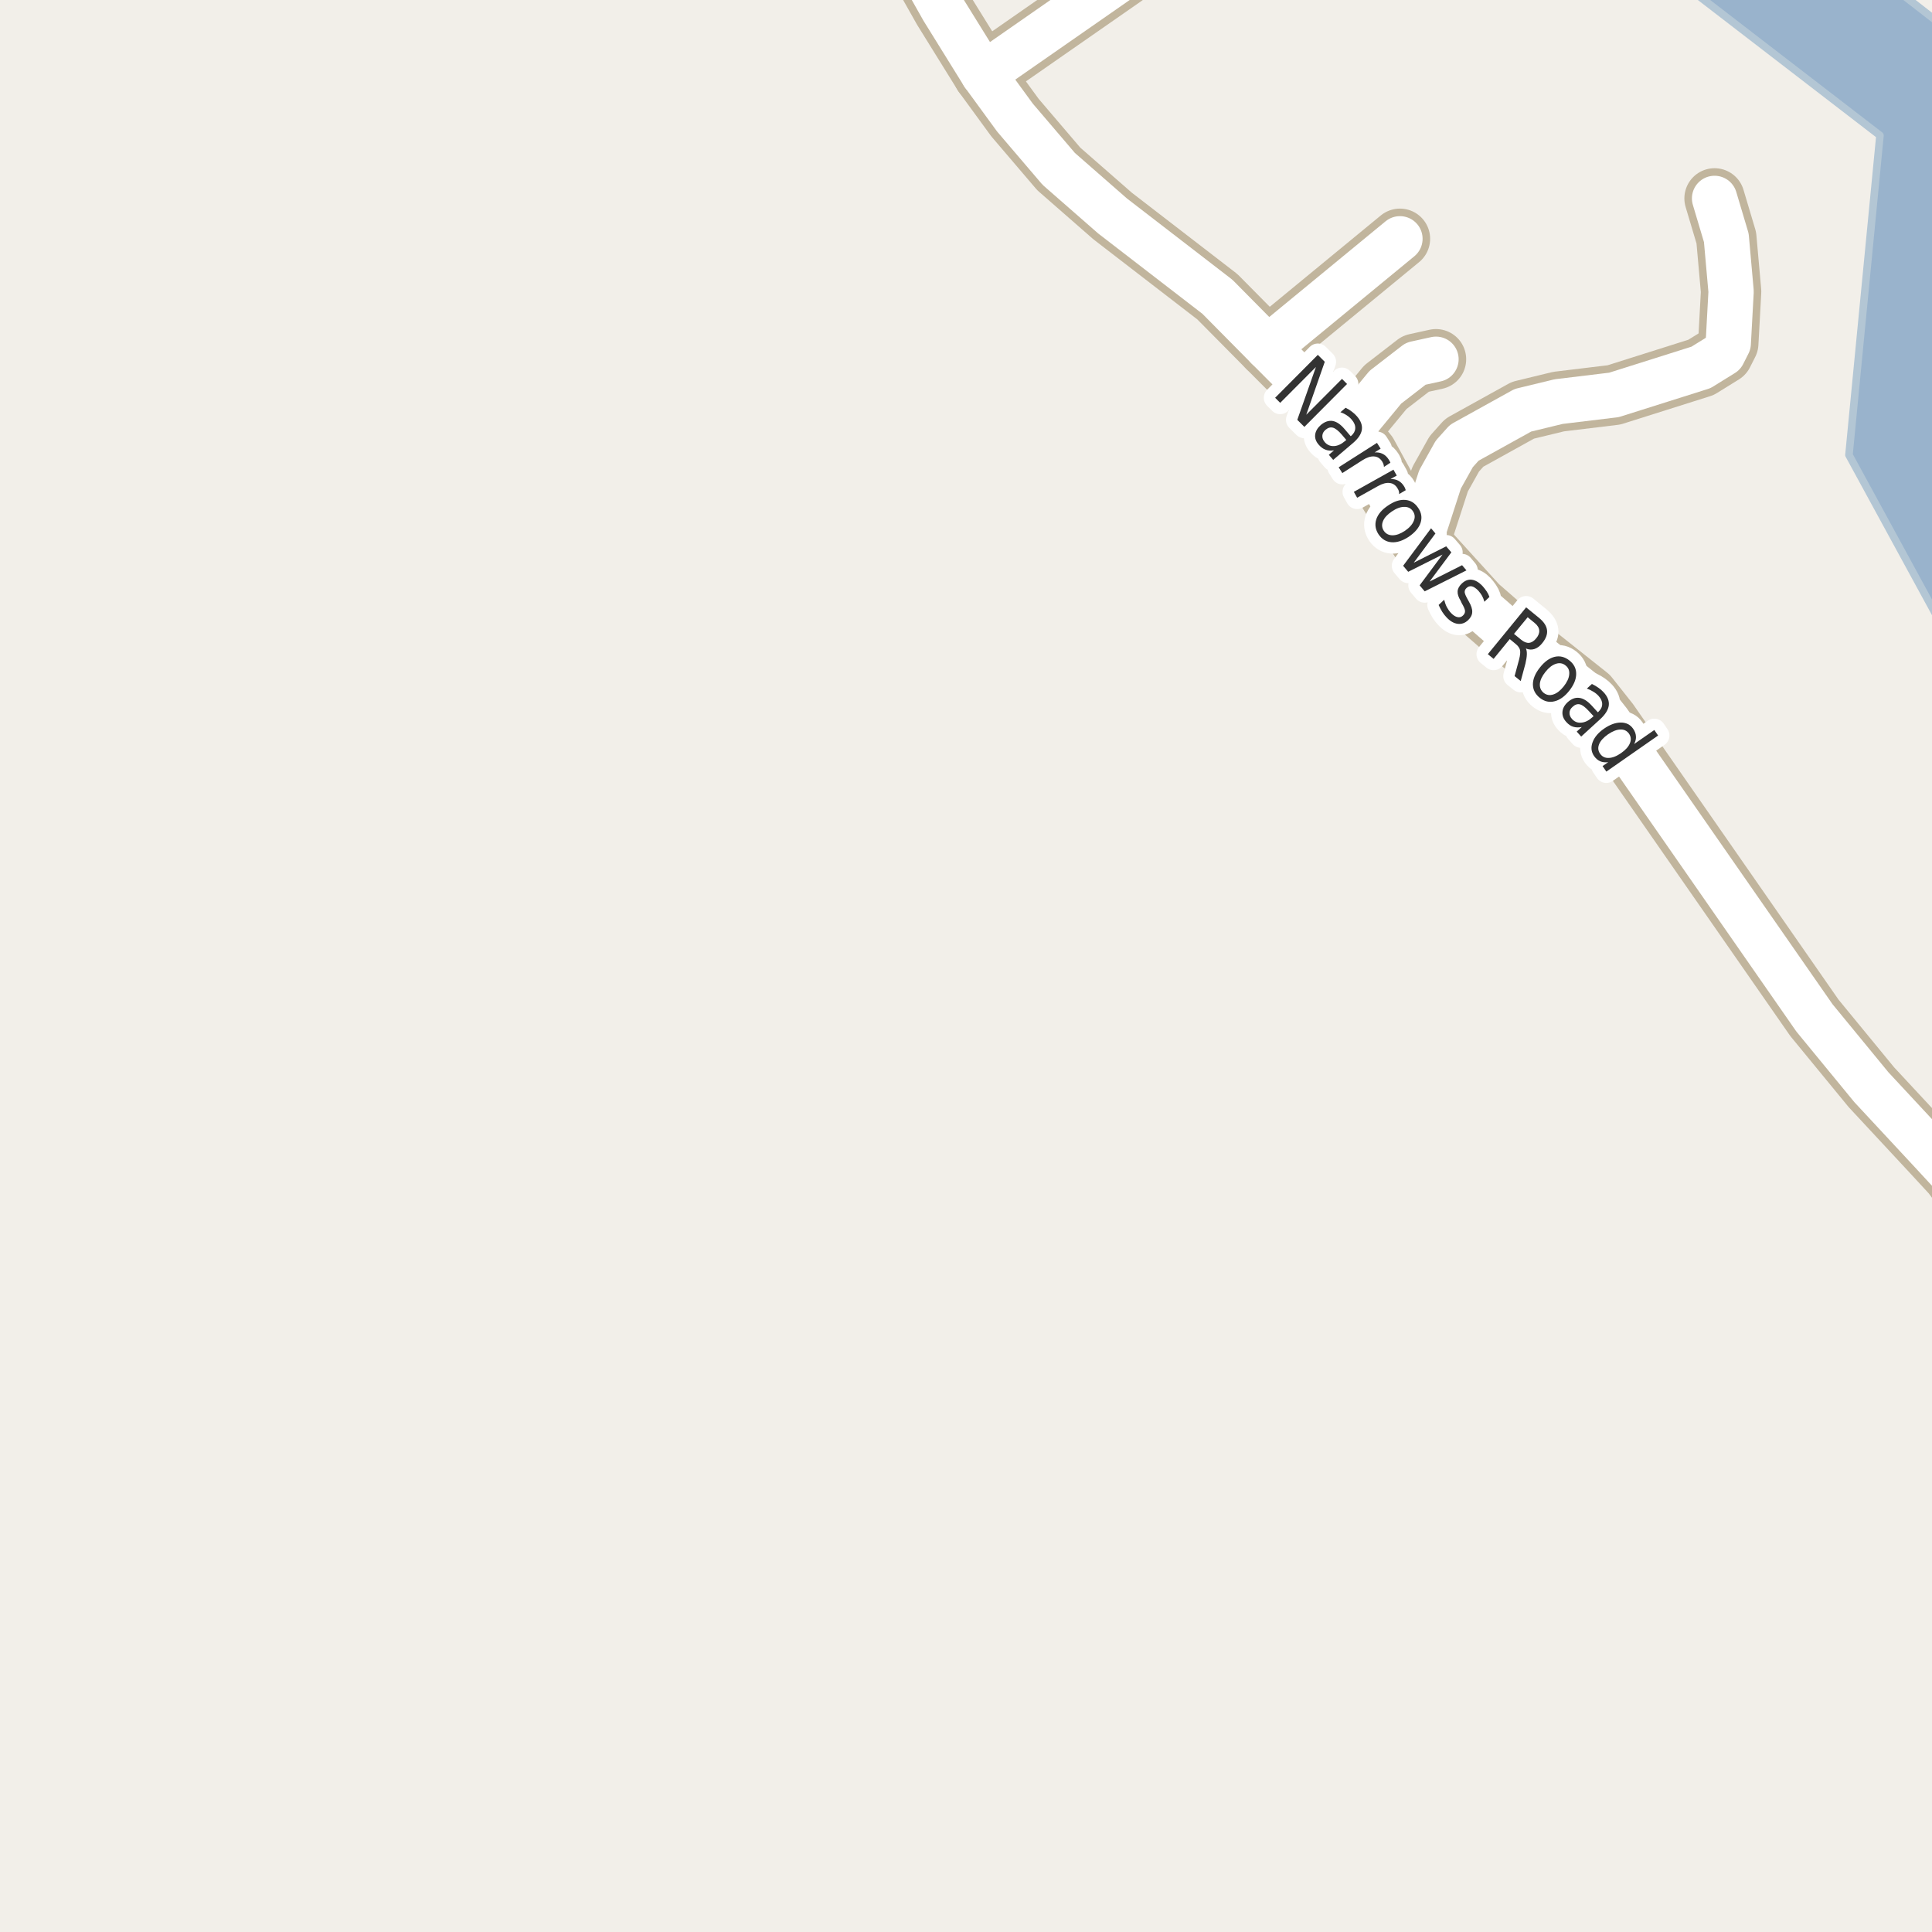<?xml version="1.0" encoding="UTF-8"?>
<svg xmlns="http://www.w3.org/2000/svg" xmlns:xlink="http://www.w3.org/1999/xlink" width="256pt" height="256pt" viewBox="0 0 256 256" version="1.1">
<g id="surface2">
<rect x="0" y="0" width="256" height="256" style="fill:rgb(94.902%,93.725%,91.373%);fill-opacity:1;stroke:none;"/>
<path style=" stroke:none;fill-rule:evenodd;fill:rgb(60%,70.196%,80%);fill-opacity:1;" d="M 224.121 -4 L 224.969 -0.633 L 249.105 17.945 L 244.996 60.285 L 259 85.977 L 259 259 L 259 4.645 L 251.48 -1.195 L 248.402 -4 Z M 224.121 -4 "/>
<path style="fill:none;stroke-width:1;stroke-linecap:round;stroke-linejoin:round;stroke:rgb(70.196%,77.647%,83.137%);stroke-opacity:1;stroke-miterlimit:10;" d="M 224.121 -4 L 224.969 -0.633 L 249.105 17.945 L 244.996 60.285 L 259 85.977 L 259 259 L 259 4.645 L 251.48 -1.195 L 248.402 -4 L 224.121 -4 "/>
<path style="fill:none;stroke-width:8;stroke-linecap:round;stroke-linejoin:round;stroke:rgb(75.686%,70.98%,61.569%);stroke-opacity:1;stroke-miterlimit:10;" d="M 190.277 47.602 L 187.598 48.191 L 183.566 51.309 L 178.742 57.156 "/>
<path style="fill:none;stroke-width:8;stroke-linecap:round;stroke-linejoin:round;stroke:rgb(75.686%,70.98%,61.569%);stroke-opacity:1;stroke-miterlimit:10;" d="M 185.5 31.641 L 167.977 46.059 "/>
<path style="fill:none;stroke-width:8;stroke-linecap:round;stroke-linejoin:round;stroke:rgb(75.686%,70.98%,61.569%);stroke-opacity:1;stroke-miterlimit:10;" d="M 264 0.438 L 263.117 -0.469 L 257.387 -3.852 L 253.074 -8.645 L 252.75 -9 "/>
<path style="fill:none;stroke-width:8;stroke-linecap:round;stroke-linejoin:round;stroke:rgb(75.686%,70.98%,61.569%);stroke-opacity:1;stroke-miterlimit:10;" d="M 130.297 9.84 L 148.984 -3.164 L 156.223 -9 "/>
<path style="fill:none;stroke-width:8;stroke-linecap:round;stroke-linejoin:round;stroke:rgb(75.686%,70.98%,61.569%);stroke-opacity:1;stroke-miterlimit:10;" d="M 188.203 71.57 L 190.812 63.523 L 192.699 60.145 L 194.027 58.664 L 201.789 54.363 L 206.52 53.215 L 213.859 52.328 L 225.391 48.684 L 228.305 46.879 L 229.004 45.5 L 229.379 38.637 L 228.746 31.512 L 227.188 26.289 "/>
<path style="fill:none;stroke-width:8;stroke-linecap:round;stroke-linejoin:round;stroke:rgb(75.686%,70.98%,61.569%);stroke-opacity:1;stroke-miterlimit:10;" d="M 264 163.496 L 262.301 160.516 L 258.668 155.59 L 255.941 152.637 L 247.973 144.066 L 240.422 134.871 L 213.16 95.668 L 210.457 92.254 L 200.531 84.375 L 195.824 80.27 L 189.414 73.211 L 188.203 71.57 L 184.172 65.594 L 181.188 60.145 L 178.742 57.156 L 177.109 55.152 L 175.246 53.348 L 167.977 46.059 L 161.312 39.324 L 147.426 28.621 L 140.293 22.383 L 134.492 15.586 L 130.297 9.84 L 124.961 1.238 L 120.512 -6.645 L 119.203 -9 "/>
<path style="fill:none;stroke-width:6;stroke-linecap:round;stroke-linejoin:round;stroke:rgb(100%,100%,100%);stroke-opacity:1;stroke-miterlimit:10;" d="M 190.277 47.602 L 187.598 48.191 L 183.566 51.309 L 178.742 57.156 "/>
<path style="fill:none;stroke-width:6;stroke-linecap:round;stroke-linejoin:round;stroke:rgb(100%,100%,100%);stroke-opacity:1;stroke-miterlimit:10;" d="M 185.5 31.641 L 167.977 46.059 "/>
<path style="fill:none;stroke-width:6;stroke-linecap:round;stroke-linejoin:round;stroke:rgb(100%,100%,100%);stroke-opacity:1;stroke-miterlimit:10;" d="M 264 0.438 L 263.117 -0.469 L 257.387 -3.852 L 253.074 -8.645 L 252.75 -9 "/>
<path style="fill:none;stroke-width:6;stroke-linecap:round;stroke-linejoin:round;stroke:rgb(100%,100%,100%);stroke-opacity:1;stroke-miterlimit:10;" d="M 130.297 9.84 L 148.984 -3.164 L 156.223 -9 "/>
<path style="fill:none;stroke-width:6;stroke-linecap:round;stroke-linejoin:round;stroke:rgb(100%,100%,100%);stroke-opacity:1;stroke-miterlimit:10;" d="M 188.203 71.57 L 190.812 63.523 L 192.699 60.145 L 194.027 58.664 L 201.789 54.363 L 206.52 53.215 L 213.859 52.328 L 225.391 48.684 L 228.305 46.879 L 229.004 45.5 L 229.379 38.637 L 228.746 31.512 L 227.188 26.289 "/>
<path style="fill:none;stroke-width:6;stroke-linecap:round;stroke-linejoin:round;stroke:rgb(100%,100%,100%);stroke-opacity:1;stroke-miterlimit:10;" d="M 264 163.496 L 262.301 160.516 L 258.668 155.59 L 255.941 152.637 L 247.973 144.066 L 240.422 134.871 L 213.16 95.668 L 210.457 92.254 L 200.531 84.375 L 195.824 80.27 L 189.414 73.211 L 188.203 71.57 L 184.172 65.594 L 181.188 60.145 L 178.742 57.156 L 177.109 55.152 L 175.246 53.348 L 167.977 46.059 L 161.312 39.324 L 147.426 28.621 L 140.293 22.383 L 134.492 15.586 L 130.297 9.84 L 124.961 1.238 L 120.512 -6.645 L 119.203 -9 "/>
<path style="fill:none;stroke-width:3;stroke-linecap:round;stroke-linejoin:round;stroke:rgb(100%,100%,100%);stroke-opacity:1;stroke-miterlimit:10;" d="M 174.617 47.02 L 175.539 47.941 L 173.086 54.957 L 177.82 50.207 L 178.492 50.879 L 172.836 56.566 L 171.898 55.629 L 174.367 48.629 L 169.633 53.379 L 168.961 52.707 Z M 177.812 57.609 C 177.344 57.066 176.945 56.758 176.625 56.672 C 176.301 56.578 175.973 56.672 175.641 56.953 C 175.379 57.172 175.238 57.426 175.219 57.719 C 175.195 58.02 175.301 58.305 175.531 58.578 C 175.852 58.953 176.258 59.129 176.75 59.109 C 177.238 59.086 177.723 58.867 178.203 58.453 L 178.391 58.297 Z M 179.281 58.703 L 176.656 60.938 L 176.078 60.266 L 176.766 59.672 C 176.359 59.742 175.988 59.719 175.656 59.594 C 175.32 59.477 175.016 59.254 174.734 58.922 C 174.367 58.504 174.211 58.062 174.266 57.594 C 174.328 57.125 174.578 56.699 175.016 56.312 C 175.535 55.875 176.055 55.699 176.578 55.781 C 177.098 55.867 177.625 56.219 178.156 56.844 L 178.969 57.797 L 179.047 57.75 C 179.391 57.445 179.566 57.113 179.578 56.75 C 179.598 56.375 179.445 56 179.125 55.625 C 178.938 55.398 178.711 55.199 178.453 55.031 C 178.191 54.855 177.91 54.719 177.609 54.625 L 178.297 54.031 C 178.629 54.188 178.914 54.367 179.156 54.562 C 179.406 54.75 179.625 54.953 179.812 55.172 C 180.32 55.766 180.535 56.355 180.453 56.938 C 180.367 57.52 179.977 58.109 179.281 58.703 Z M 183.379 61.871 C 183.379 61.754 183.355 61.637 183.316 61.512 C 183.273 61.387 183.215 61.266 183.145 61.152 C 182.871 60.727 182.512 60.504 182.066 60.48 C 181.617 60.449 181.105 60.617 180.535 60.98 L 177.863 62.684 L 177.379 61.918 L 182.457 58.684 L 182.941 59.449 L 182.145 59.949 C 182.551 59.918 182.902 59.98 183.207 60.137 C 183.52 60.285 183.789 60.539 184.02 60.902 C 184.051 60.957 184.086 61.02 184.129 61.09 C 184.168 61.164 184.207 61.234 184.238 61.309 Z M 185.391 65.469 C 185.398 65.344 185.391 65.219 185.359 65.094 C 185.328 64.977 185.273 64.863 185.203 64.75 C 184.953 64.305 184.602 64.055 184.156 64 C 183.707 63.938 183.188 64.074 182.594 64.406 L 179.828 65.953 L 179.391 65.172 L 184.641 62.234 L 185.078 63.016 L 184.25 63.469 C 184.664 63.461 185.023 63.543 185.328 63.719 C 185.629 63.887 185.883 64.152 186.094 64.516 C 186.125 64.578 186.156 64.645 186.188 64.719 C 186.219 64.789 186.242 64.867 186.266 64.953 Z M 187.223 67.742 C 186.961 67.348 186.574 67.156 186.066 67.164 C 185.566 67.164 185.02 67.367 184.426 67.773 C 183.832 68.172 183.441 68.594 183.254 69.055 C 183.066 69.512 183.102 69.938 183.363 70.336 C 183.633 70.73 184.02 70.93 184.52 70.93 C 185.02 70.93 185.566 70.73 186.16 70.336 C 186.754 69.93 187.145 69.492 187.332 69.023 C 187.527 68.562 187.492 68.141 187.223 67.742 Z M 187.91 67.289 C 188.348 67.926 188.457 68.578 188.238 69.258 C 188.02 69.934 187.496 70.555 186.676 71.117 C 185.863 71.656 185.102 71.902 184.395 71.852 C 183.684 71.797 183.113 71.453 182.676 70.82 C 182.246 70.172 182.145 69.508 182.363 68.82 C 182.582 68.145 183.098 67.535 183.91 66.992 C 184.73 66.43 185.496 66.18 186.207 66.242 C 186.914 66.297 187.48 66.645 187.91 67.289 Z M 189.625 70 L 190.203 70.688 L 187.328 74.562 L 191.625 72.391 L 192.312 73.188 L 189.422 77.062 L 193.734 74.891 L 194.312 75.578 L 188.781 78.359 L 188.109 77.562 L 191.141 73.484 L 186.594 75.766 L 185.922 74.969 Z M 197.359 79.098 L 196.688 79.738 C 196.613 79.449 196.508 79.184 196.375 78.941 C 196.238 78.703 196.07 78.473 195.875 78.254 C 195.562 77.934 195.273 77.746 195.016 77.691 C 194.754 77.641 194.52 77.719 194.312 77.926 C 194.145 78.082 194.066 78.266 194.078 78.473 C 194.098 78.672 194.227 78.984 194.469 79.41 L 194.625 79.691 C 194.945 80.242 195.098 80.711 195.078 81.098 C 195.066 81.48 194.883 81.84 194.531 82.176 C 194.125 82.559 193.664 82.723 193.156 82.66 C 192.645 82.598 192.148 82.309 191.672 81.801 C 191.473 81.59 191.285 81.352 191.109 81.082 C 190.941 80.809 190.781 80.504 190.625 80.16 L 191.359 79.473 C 191.453 79.84 191.57 80.164 191.719 80.457 C 191.875 80.746 192.062 81.008 192.281 81.238 C 192.57 81.539 192.852 81.715 193.125 81.77 C 193.406 81.832 193.645 81.762 193.844 81.566 C 194.039 81.387 194.133 81.184 194.125 80.957 C 194.113 80.738 193.961 80.383 193.672 79.895 L 193.547 79.613 C 193.254 79.137 193.117 78.719 193.141 78.363 C 193.16 78 193.344 77.656 193.688 77.332 C 194.094 76.938 194.531 76.766 195 76.816 C 195.477 76.871 195.945 77.137 196.406 77.613 C 196.625 77.855 196.816 78.098 196.984 78.348 C 197.148 78.59 197.273 78.84 197.359 79.098 Z M 202.191 85.93 C 202.285 86.125 202.324 86.387 202.316 86.711 C 202.305 87.043 202.242 87.449 202.129 87.93 L 201.504 90.242 L 200.691 89.586 L 201.285 87.398 C 201.43 86.836 201.473 86.414 201.41 86.133 C 201.348 85.863 201.164 85.602 200.863 85.352 L 200.051 84.68 L 197.91 87.305 L 197.145 86.68 L 202.223 80.477 L 203.926 81.867 C 204.57 82.398 204.926 82.941 204.988 83.492 C 205.059 84.035 204.852 84.609 204.363 85.211 C 204.051 85.609 203.707 85.867 203.332 85.992 C 202.957 86.117 202.574 86.094 202.191 85.93 Z M 202.426 81.789 L 200.613 83.992 L 201.551 84.758 C 201.926 85.07 202.277 85.211 202.613 85.18 C 202.957 85.141 203.273 84.938 203.566 84.57 C 203.855 84.219 203.988 83.875 203.957 83.539 C 203.934 83.195 203.738 82.867 203.363 82.555 Z M 207.445 88.176 C 207.07 87.875 206.641 87.801 206.164 87.957 C 205.684 88.113 205.219 88.473 204.773 89.035 C 204.324 89.598 204.078 90.125 204.039 90.613 C 204.008 91.113 204.18 91.512 204.555 91.816 C 204.93 92.105 205.352 92.176 205.82 92.02 C 206.289 91.871 206.746 91.52 207.195 90.957 C 207.641 90.395 207.887 89.863 207.93 89.363 C 207.98 88.863 207.82 88.469 207.445 88.176 Z M 207.961 87.52 C 208.562 88 208.859 88.594 208.852 89.301 C 208.852 90.012 208.543 90.754 207.93 91.535 C 207.324 92.293 206.672 92.758 205.977 92.926 C 205.289 93.102 204.641 92.949 204.039 92.473 C 203.422 91.98 203.117 91.379 203.117 90.66 C 203.125 89.953 203.434 89.219 204.039 88.457 C 204.652 87.676 205.305 87.203 205.992 87.035 C 206.688 86.871 207.344 87.031 207.961 87.52 Z M 210.547 94.238 C 210.066 93.707 209.664 93.406 209.344 93.332 C 209.02 93.25 208.695 93.359 208.375 93.66 C 208.113 93.887 207.977 94.148 207.969 94.441 C 207.957 94.742 208.07 95.023 208.312 95.285 C 208.645 95.648 209.055 95.805 209.547 95.754 C 210.035 95.711 210.516 95.477 210.984 95.051 L 211.156 94.895 Z M 212.047 95.285 L 209.516 97.598 L 208.922 96.941 L 209.594 96.332 C 209.176 96.414 208.801 96.402 208.469 96.301 C 208.145 96.207 207.836 95.996 207.547 95.676 C 207.172 95.27 207 94.824 207.031 94.348 C 207.062 93.867 207.297 93.434 207.734 93.035 C 208.234 92.59 208.742 92.402 209.266 92.473 C 209.785 92.535 210.32 92.863 210.875 93.457 L 211.719 94.379 L 211.797 94.316 C 212.129 94.004 212.297 93.668 212.297 93.301 C 212.305 92.938 212.145 92.574 211.812 92.207 C 211.613 91.988 211.379 91.801 211.109 91.645 C 210.848 91.48 210.566 91.344 210.266 91.238 L 210.938 90.629 C 211.258 90.785 211.547 90.953 211.797 91.129 C 212.055 91.309 212.285 91.504 212.484 91.723 C 213.016 92.297 213.242 92.879 213.172 93.473 C 213.098 94.055 212.723 94.66 212.047 95.285 Z M 216.535 98.586 L 219.207 96.727 L 219.707 97.461 L 212.848 102.242 L 212.348 101.508 L 213.098 100.992 C 212.691 101.043 212.332 101 212.02 100.867 C 211.715 100.73 211.449 100.5 211.223 100.18 C 210.848 99.637 210.777 99.031 211.02 98.367 C 211.258 97.703 211.762 97.098 212.535 96.555 C 213.316 96.016 214.059 95.742 214.77 95.742 C 215.477 95.742 216.02 96.016 216.395 96.555 C 216.621 96.879 216.746 97.207 216.77 97.539 C 216.801 97.871 216.723 98.219 216.535 98.586 Z M 213.066 97.305 C 212.473 97.723 212.082 98.152 211.895 98.602 C 211.707 99.059 211.746 99.48 212.02 99.867 C 212.289 100.262 212.668 100.449 213.16 100.43 C 213.66 100.418 214.207 100.203 214.801 99.789 C 215.402 99.371 215.793 98.934 215.973 98.477 C 216.16 98.027 216.117 97.609 215.848 97.211 C 215.574 96.828 215.195 96.645 214.707 96.664 C 214.215 96.676 213.668 96.891 213.066 97.305 Z M 213.066 97.305 "/>
<path style=" stroke:none;fill-rule:evenodd;fill:rgb(20%,20%,20%);fill-opacity:1;" d="M 174.617 47.02 L 175.539 47.941 L 173.086 54.957 L 177.82 50.207 L 178.492 50.879 L 172.836 56.566 L 171.898 55.629 L 174.367 48.629 L 169.633 53.379 L 168.961 52.707 Z M 177.812 57.609 C 177.344 57.066 176.945 56.758 176.625 56.672 C 176.301 56.578 175.973 56.672 175.641 56.953 C 175.379 57.172 175.238 57.426 175.219 57.719 C 175.195 58.02 175.301 58.305 175.531 58.578 C 175.852 58.953 176.258 59.129 176.75 59.109 C 177.238 59.086 177.723 58.867 178.203 58.453 L 178.391 58.297 Z M 179.281 58.703 L 176.656 60.938 L 176.078 60.266 L 176.766 59.672 C 176.359 59.742 175.988 59.719 175.656 59.594 C 175.32 59.477 175.016 59.254 174.734 58.922 C 174.367 58.504 174.211 58.062 174.266 57.594 C 174.328 57.125 174.578 56.699 175.016 56.312 C 175.535 55.875 176.055 55.699 176.578 55.781 C 177.098 55.867 177.625 56.219 178.156 56.844 L 178.969 57.797 L 179.047 57.75 C 179.391 57.445 179.566 57.113 179.578 56.75 C 179.598 56.375 179.445 56 179.125 55.625 C 178.938 55.398 178.711 55.199 178.453 55.031 C 178.191 54.855 177.91 54.719 177.609 54.625 L 178.297 54.031 C 178.629 54.188 178.914 54.367 179.156 54.562 C 179.406 54.75 179.625 54.953 179.812 55.172 C 180.32 55.766 180.535 56.355 180.453 56.938 C 180.367 57.52 179.977 58.109 179.281 58.703 Z M 183.379 61.871 C 183.379 61.754 183.355 61.637 183.316 61.512 C 183.273 61.387 183.215 61.266 183.145 61.152 C 182.871 60.727 182.512 60.504 182.066 60.48 C 181.617 60.449 181.105 60.617 180.535 60.98 L 177.863 62.684 L 177.379 61.918 L 182.457 58.684 L 182.941 59.449 L 182.145 59.949 C 182.551 59.918 182.902 59.98 183.207 60.137 C 183.52 60.285 183.789 60.539 184.02 60.902 C 184.051 60.957 184.086 61.02 184.129 61.09 C 184.168 61.164 184.207 61.234 184.238 61.309 Z M 185.391 65.469 C 185.398 65.344 185.391 65.219 185.359 65.094 C 185.328 64.977 185.273 64.863 185.203 64.75 C 184.953 64.305 184.602 64.055 184.156 64 C 183.707 63.938 183.188 64.074 182.594 64.406 L 179.828 65.953 L 179.391 65.172 L 184.641 62.234 L 185.078 63.016 L 184.25 63.469 C 184.664 63.461 185.023 63.543 185.328 63.719 C 185.629 63.887 185.883 64.152 186.094 64.516 C 186.125 64.578 186.156 64.645 186.188 64.719 C 186.219 64.789 186.242 64.867 186.266 64.953 Z M 187.223 67.742 C 186.961 67.348 186.574 67.156 186.066 67.164 C 185.566 67.164 185.02 67.367 184.426 67.773 C 183.832 68.172 183.441 68.594 183.254 69.055 C 183.066 69.512 183.102 69.938 183.363 70.336 C 183.633 70.73 184.02 70.93 184.52 70.93 C 185.02 70.93 185.566 70.73 186.16 70.336 C 186.754 69.93 187.145 69.492 187.332 69.023 C 187.527 68.562 187.492 68.141 187.223 67.742 Z M 187.91 67.289 C 188.348 67.926 188.457 68.578 188.238 69.258 C 188.02 69.934 187.496 70.555 186.676 71.117 C 185.863 71.656 185.102 71.902 184.395 71.852 C 183.684 71.797 183.113 71.453 182.676 70.82 C 182.246 70.172 182.145 69.508 182.363 68.82 C 182.582 68.145 183.098 67.535 183.91 66.992 C 184.73 66.43 185.496 66.18 186.207 66.242 C 186.914 66.297 187.48 66.645 187.91 67.289 Z M 189.625 70 L 190.203 70.688 L 187.328 74.562 L 191.625 72.391 L 192.312 73.188 L 189.422 77.062 L 193.734 74.891 L 194.312 75.578 L 188.781 78.359 L 188.109 77.562 L 191.141 73.484 L 186.594 75.766 L 185.922 74.969 Z M 197.359 79.098 L 196.688 79.738 C 196.613 79.449 196.508 79.184 196.375 78.941 C 196.238 78.703 196.07 78.473 195.875 78.254 C 195.562 77.934 195.273 77.746 195.016 77.691 C 194.754 77.641 194.52 77.719 194.312 77.926 C 194.145 78.082 194.066 78.266 194.078 78.473 C 194.098 78.672 194.227 78.984 194.469 79.41 L 194.625 79.691 C 194.945 80.242 195.098 80.711 195.078 81.098 C 195.066 81.48 194.883 81.84 194.531 82.176 C 194.125 82.559 193.664 82.723 193.156 82.66 C 192.645 82.598 192.148 82.309 191.672 81.801 C 191.473 81.59 191.285 81.352 191.109 81.082 C 190.941 80.809 190.781 80.504 190.625 80.16 L 191.359 79.473 C 191.453 79.84 191.57 80.164 191.719 80.457 C 191.875 80.746 192.062 81.008 192.281 81.238 C 192.57 81.539 192.852 81.715 193.125 81.77 C 193.406 81.832 193.645 81.762 193.844 81.566 C 194.039 81.387 194.133 81.184 194.125 80.957 C 194.113 80.738 193.961 80.383 193.672 79.895 L 193.547 79.613 C 193.254 79.137 193.117 78.719 193.141 78.363 C 193.16 78 193.344 77.656 193.688 77.332 C 194.094 76.938 194.531 76.766 195 76.816 C 195.477 76.871 195.945 77.137 196.406 77.613 C 196.625 77.855 196.816 78.098 196.984 78.348 C 197.148 78.59 197.273 78.84 197.359 79.098 Z M 202.191 85.93 C 202.285 86.125 202.324 86.387 202.316 86.711 C 202.305 87.043 202.242 87.449 202.129 87.93 L 201.504 90.242 L 200.691 89.586 L 201.285 87.398 C 201.43 86.836 201.473 86.414 201.41 86.133 C 201.348 85.863 201.164 85.602 200.863 85.352 L 200.051 84.68 L 197.91 87.305 L 197.145 86.68 L 202.223 80.477 L 203.926 81.867 C 204.57 82.398 204.926 82.941 204.988 83.492 C 205.059 84.035 204.852 84.609 204.363 85.211 C 204.051 85.609 203.707 85.867 203.332 85.992 C 202.957 86.117 202.574 86.094 202.191 85.93 Z M 202.426 81.789 L 200.613 83.992 L 201.551 84.758 C 201.926 85.07 202.277 85.211 202.613 85.18 C 202.957 85.141 203.273 84.938 203.566 84.57 C 203.855 84.219 203.988 83.875 203.957 83.539 C 203.934 83.195 203.738 82.867 203.363 82.555 Z M 207.445 88.176 C 207.07 87.875 206.641 87.801 206.164 87.957 C 205.684 88.113 205.219 88.473 204.773 89.035 C 204.324 89.598 204.078 90.125 204.039 90.613 C 204.008 91.113 204.18 91.512 204.555 91.816 C 204.93 92.105 205.352 92.176 205.82 92.02 C 206.289 91.871 206.746 91.52 207.195 90.957 C 207.641 90.395 207.887 89.863 207.93 89.363 C 207.98 88.863 207.82 88.469 207.445 88.176 Z M 207.961 87.52 C 208.562 88 208.859 88.594 208.852 89.301 C 208.852 90.012 208.543 90.754 207.93 91.535 C 207.324 92.293 206.672 92.758 205.977 92.926 C 205.289 93.102 204.641 92.949 204.039 92.473 C 203.422 91.98 203.117 91.379 203.117 90.66 C 203.125 89.953 203.434 89.219 204.039 88.457 C 204.652 87.676 205.305 87.203 205.992 87.035 C 206.688 86.871 207.344 87.031 207.961 87.52 Z M 210.547 94.238 C 210.066 93.707 209.664 93.406 209.344 93.332 C 209.02 93.25 208.695 93.359 208.375 93.66 C 208.113 93.887 207.977 94.148 207.969 94.441 C 207.957 94.742 208.07 95.023 208.312 95.285 C 208.645 95.648 209.055 95.805 209.547 95.754 C 210.035 95.711 210.516 95.477 210.984 95.051 L 211.156 94.895 Z M 212.047 95.285 L 209.516 97.598 L 208.922 96.941 L 209.594 96.332 C 209.176 96.414 208.801 96.402 208.469 96.301 C 208.145 96.207 207.836 95.996 207.547 95.676 C 207.172 95.27 207 94.824 207.031 94.348 C 207.062 93.867 207.297 93.434 207.734 93.035 C 208.234 92.59 208.742 92.402 209.266 92.473 C 209.785 92.535 210.32 92.863 210.875 93.457 L 211.719 94.379 L 211.797 94.316 C 212.129 94.004 212.297 93.668 212.297 93.301 C 212.305 92.938 212.145 92.574 211.812 92.207 C 211.613 91.988 211.379 91.801 211.109 91.645 C 210.848 91.48 210.566 91.344 210.266 91.238 L 210.938 90.629 C 211.258 90.785 211.547 90.953 211.797 91.129 C 212.055 91.309 212.285 91.504 212.484 91.723 C 213.016 92.297 213.242 92.879 213.172 93.473 C 213.098 94.055 212.723 94.66 212.047 95.285 Z M 216.535 98.586 L 219.207 96.727 L 219.707 97.461 L 212.848 102.242 L 212.348 101.508 L 213.098 100.992 C 212.691 101.043 212.332 101 212.02 100.867 C 211.715 100.73 211.449 100.5 211.223 100.18 C 210.848 99.637 210.777 99.031 211.02 98.367 C 211.258 97.703 211.762 97.098 212.535 96.555 C 213.316 96.016 214.059 95.742 214.77 95.742 C 215.477 95.742 216.02 96.016 216.395 96.555 C 216.621 96.879 216.746 97.207 216.77 97.539 C 216.801 97.871 216.723 98.219 216.535 98.586 Z M 213.066 97.305 C 212.473 97.723 212.082 98.152 211.895 98.602 C 211.707 99.059 211.746 99.48 212.02 99.867 C 212.289 100.262 212.668 100.449 213.16 100.43 C 213.66 100.418 214.207 100.203 214.801 99.789 C 215.402 99.371 215.793 98.934 215.973 98.477 C 216.16 98.027 216.117 97.609 215.848 97.211 C 215.574 96.828 215.195 96.645 214.707 96.664 C 214.215 96.676 213.668 96.891 213.066 97.305 Z M 213.066 97.305 "/>
</g>
</svg>

